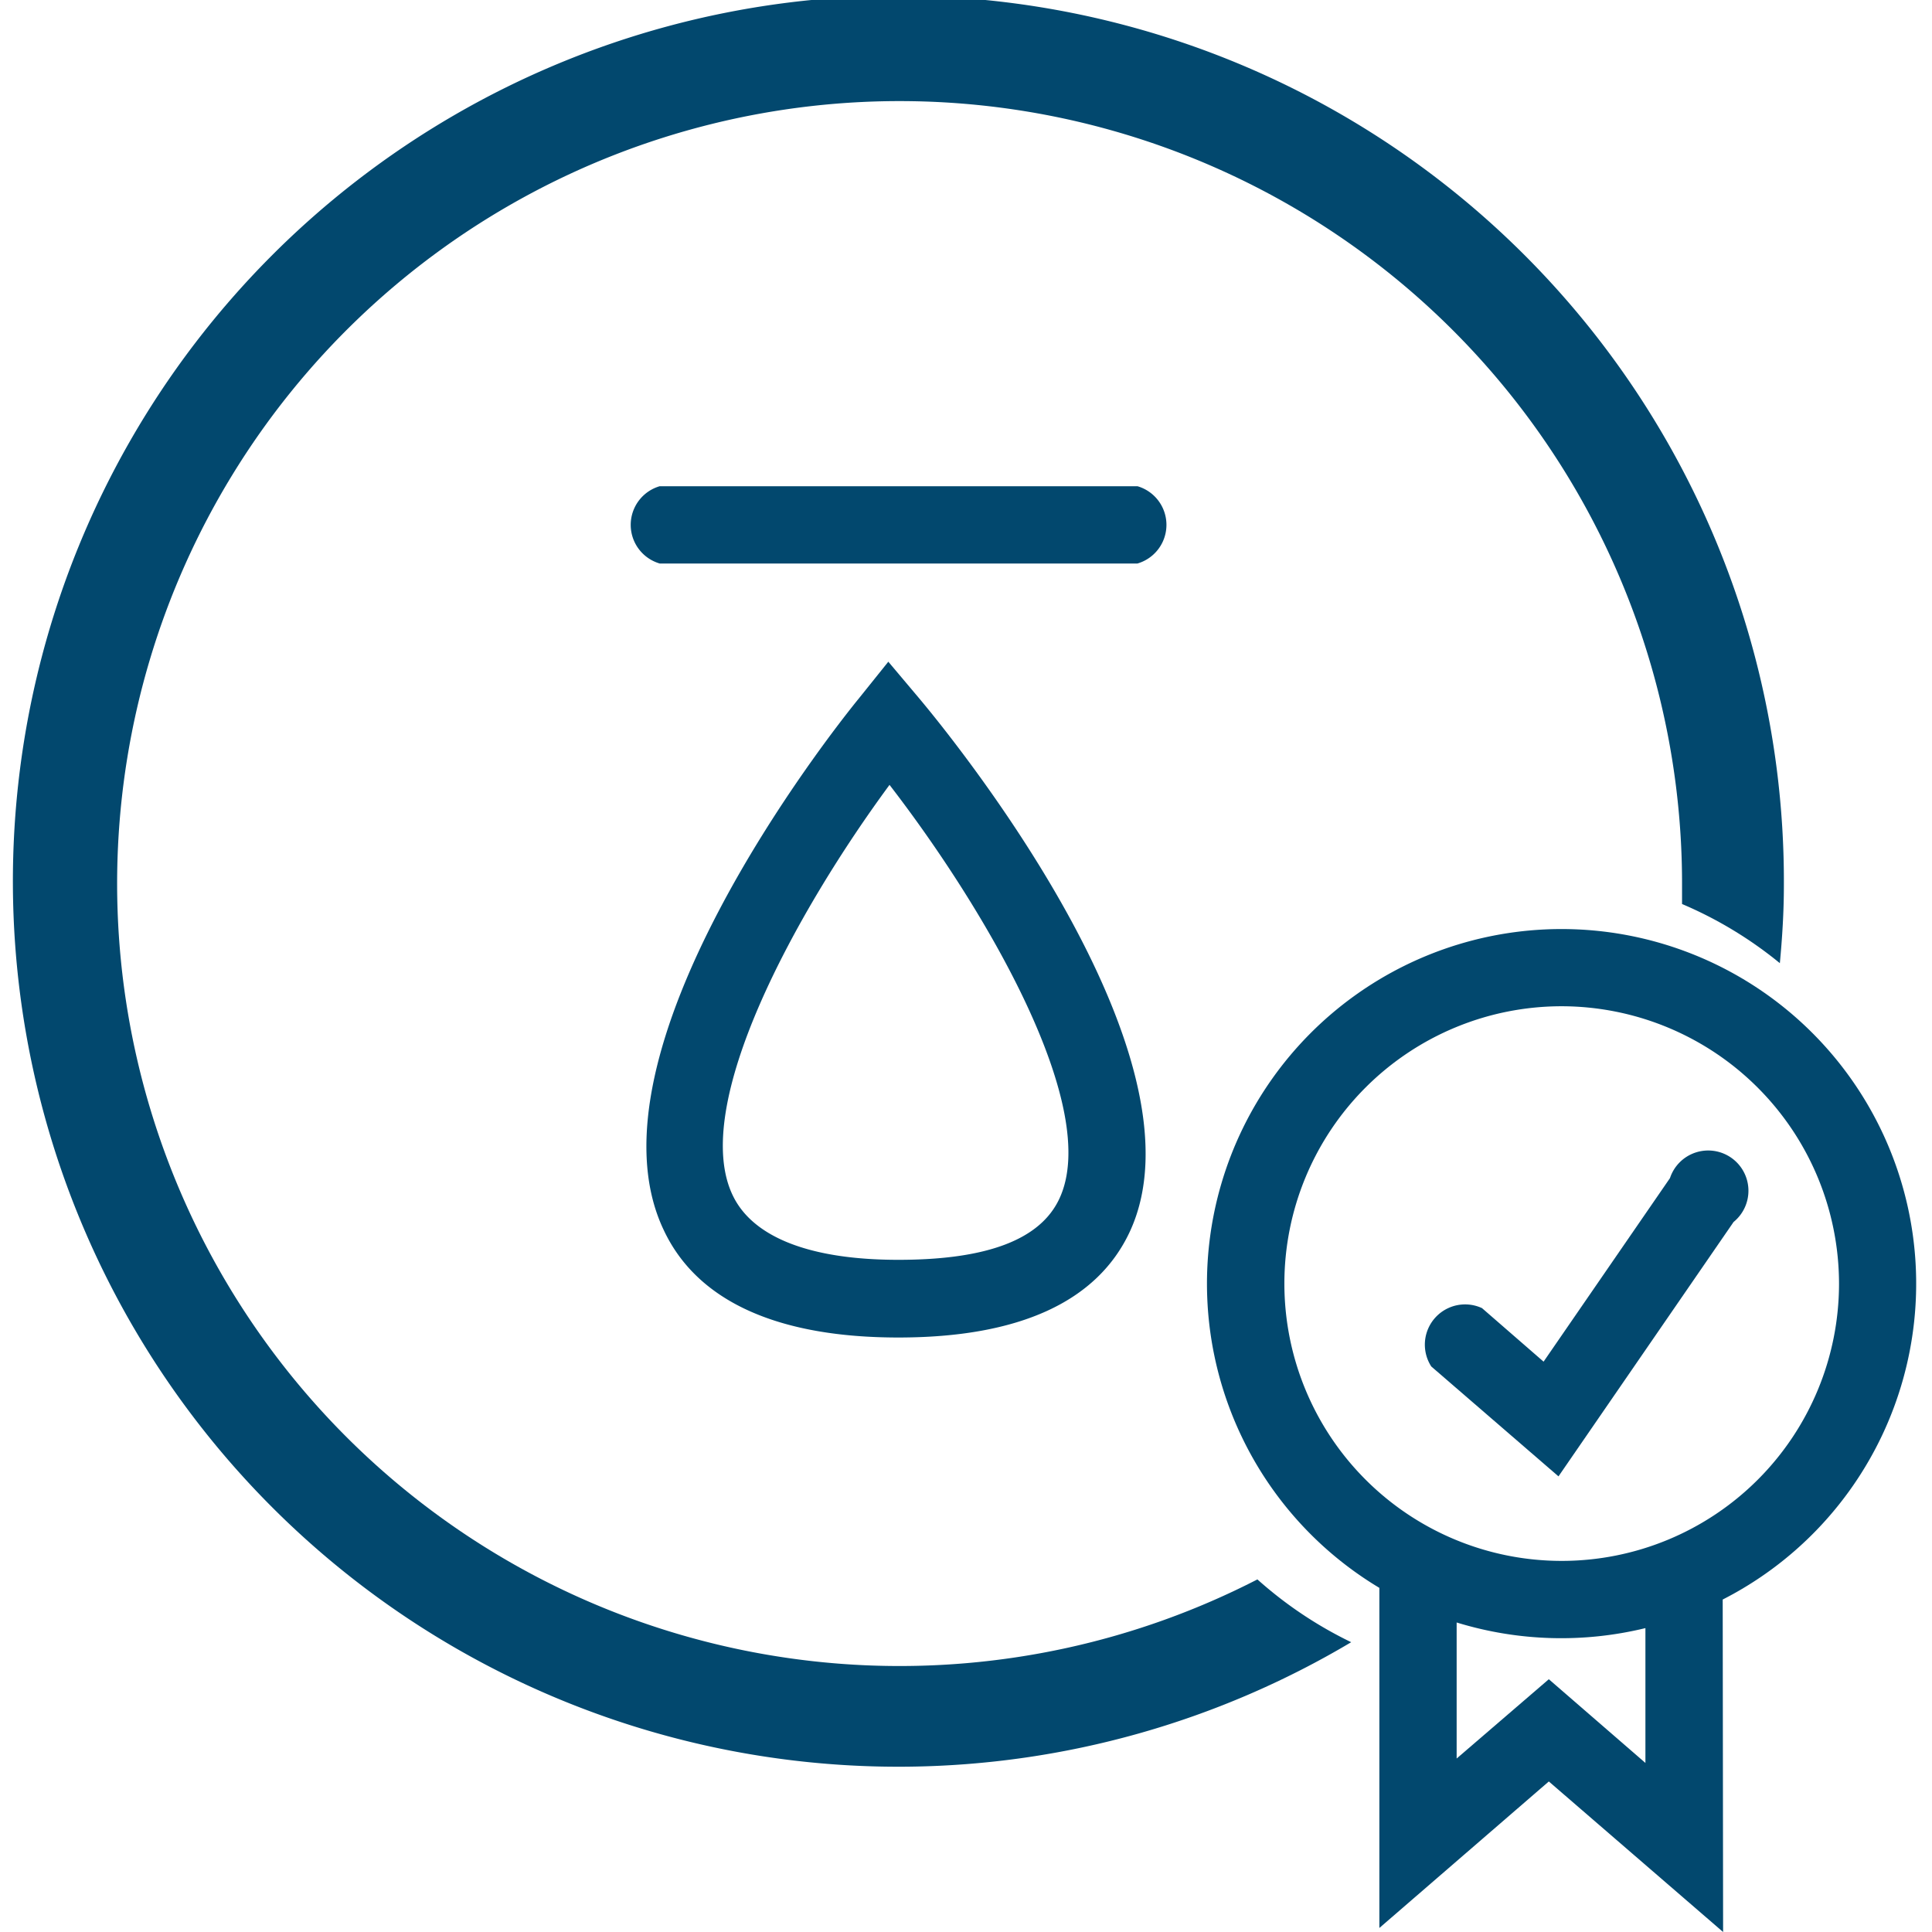 <svg id="Layer_1" data-name="Layer 1" xmlns="http://www.w3.org/2000/svg" viewBox="0 0 48 48"><defs><style>.cls-1{fill:#02486e;}</style></defs><title>Mansta_Ikonos</title><path class="cls-1" d="M31.24,39.24A19.44,19.44,0,1,1,41.79,22c0,.15,0,.3,0,.46a10,10,0,0,1,2.43,1.47c.06-.64.1-1.28.1-1.93A22,22,0,1,0,33.57,40.8a10.05,10.05,0,0,1-2.33-1.56"/><path class="cls-1" d="M22.32,33.23c-3,0-5-.9-5.83-2.67-2.1-4.41,4.13-12.33,4.85-13.21l.73-.91.75.89c.75.89,7.29,8.87,5.25,13.27C27.26,32.34,25.32,33.23,22.32,33.23ZM22.1,19.5c-2.3,3.12-5,8-3.88,10.23.5,1,1.88,1.57,4.1,1.57s3.53-.51,4-1.52C27.37,27.54,24.53,22.65,22.1,19.5ZM28.26,14H16.39a1,1,0,0,1,0-1.92H28.26a1,1,0,0,1,0,1.92Z"/><path class="cls-1" d="M42.81,48l-4.33-3.74L34.27,47.9V39.45a8.81,8.81,0,1,1,8.53.29Zm-4.33-6.28,2.4,2.08V40.45a8.84,8.84,0,0,1-4.69-.14v3.38ZM38.8,25a6.89,6.89,0,1,0,6.89,6.89A6.9,6.9,0,0,0,38.8,25Z"/><path class="cls-1" d="M38.72,36.68l-3.16-2.73a1,1,0,0,1,1.26-1.45l1.53,1.33,3.14-4.56a1,1,0,1,1,1.58,1.09Z"/></svg>
